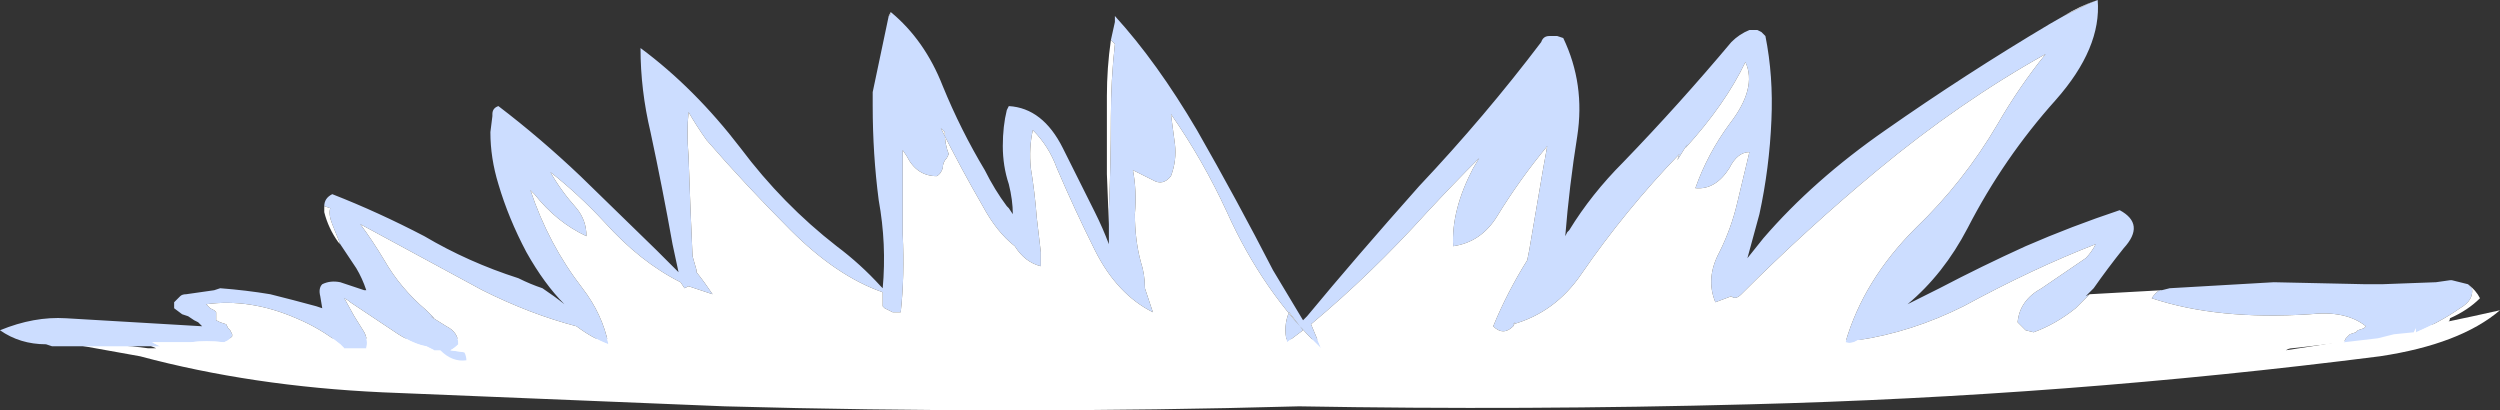 <?xml version="1.0" encoding="UTF-8" standalone="no"?>
<svg xmlns:ffdec="https://www.free-decompiler.com/flash" xmlns:xlink="http://www.w3.org/1999/xlink" ffdec:objectType="shape" height="10.25px" width="62.45px" xmlns="http://www.w3.org/2000/svg">
  <rect width="100%" height="100%" fill="#333333" stroke="none"/>
  <g transform="matrix(1.0, 0.0, 0.0, 1.0, 34.0, 6.55)">
    <path d="M25.45 2.35 Q17.6 3.35 9.7 3.55 4.1 3.7 -1.55 3.6 -8.7 3.8 -15.9 3.6 L-24.45 3.25 Q-27.7 3.1 -30.5 2.35 L-32.45 2.0 -30.7 2.1 -30.3 2.15 -30.1 2.15 Q-30.35 2.05 -30.55 1.9 L23.55 1.95 23.1 2.2 Q25.8 1.8 28.45 1.2 27.45 2.05 25.45 2.35" fill="#ffffff" fill-rule="evenodd" stroke="none"/>
    <path d="M-6.25 -5.55 L-6.15 -6.0 -6.15 -6.15 Q-5.1 -5.0 -4.1 -3.3 -3.1 -1.55 -2.2 0.2 L-1.45 1.45 -1.35 1.35 Q-0.15 -0.1 1.45 -1.9 3.1 -3.65 4.5 -5.5 4.55 -5.65 4.7 -5.65 L4.9 -5.65 5.05 -5.6 Q5.6 -4.45 5.4 -3.15 5.2 -1.9 5.1 -0.65 L5.15 -0.75 5.2 -0.8 Q5.75 -1.7 6.55 -2.5 7.95 -3.95 9.25 -5.5 9.45 -5.7 9.7 -5.8 L9.9 -5.8 10.0 -5.75 10.1 -5.65 Q10.3 -4.65 10.25 -3.55 10.2 -2.35 9.95 -1.2 L9.65 -0.1 10.05 -0.6 Q11.3 -2.05 13.1 -3.3 15.1 -4.7 17.2 -5.95 L17.55 -6.15 18.15 -6.45 18.4 -6.55 Q18.5 -5.35 17.35 -4.05 16.05 -2.6 15.15 -0.85 14.55 0.3 13.65 1.05 14.05 0.85 14.45 0.65 15.5 0.1 16.6 -0.4 17.75 -0.9 18.95 -1.3 19.6 -0.95 19.05 -0.35 18.65 0.15 18.3 0.65 L18.1 0.85 18.2 0.8 17.85 1.15 Q17.35 1.55 16.8 1.75 L16.6 1.7 16.4 1.5 Q16.45 0.95 17.0 0.65 L18.1 -0.1 Q18.25 -0.25 18.35 -0.45 16.8 0.15 15.05 1.1 13.75 1.75 12.4 1.95 12.25 2.05 12.1 2.0 12.55 0.45 13.85 -0.85 15.05 -2.0 15.9 -3.45 16.45 -4.4 17.1 -5.2 14.95 -4.0 12.9 -2.3 11.15 -0.85 9.5 0.8 9.35 0.95 9.25 0.85 L8.85 1.0 Q8.6 0.4 8.95 -0.25 9.25 -0.85 9.4 -1.5 L9.7 -2.75 Q9.4 -2.75 9.2 -2.35 8.85 -1.8 8.35 -1.85 8.65 -2.7 9.2 -3.45 9.9 -4.35 9.6 -5.0 9.1 -3.95 8.1 -2.85 L8.15 -2.95 7.9 -2.55 7.95 -2.7 Q6.6 -1.3 5.5 0.3 4.85 1.25 3.8 1.55 L3.85 1.5 3.8 1.6 Q3.55 1.85 3.3 1.6 3.65 0.75 4.15 -0.05 L4.2 -0.3 4.55 -2.35 4.65 -2.9 Q3.95 -2.05 3.4 -1.15 3.0 -0.5 2.3 -0.4 2.25 -1.3 2.8 -2.35 L2.95 -2.6 Q2.3 -1.95 1.65 -1.25 0.25 0.3 -1.25 1.55 L-1.0 2.15 Q-2.45 0.75 -3.35 -1.25 -3.95 -2.55 -4.75 -3.7 L-4.65 -2.95 Q-4.6 -2.55 -4.75 -2.15 -4.95 -1.9 -5.2 -2.05 L-5.7 -2.3 Q-5.6 -1.8 -5.65 -1.2 -5.65 -0.55 -5.5 0.0 -5.4 0.3 -5.4 0.65 L-5.2 1.25 Q-6.1 0.8 -6.65 -0.3 -7.15 -1.3 -7.6 -2.35 -7.8 -2.9 -8.2 -3.3 -8.3 -2.85 -8.25 -2.35 -8.15 -1.75 -8.1 -1.1 L-8.0 -0.25 -8.0 0.1 Q-8.4 0.0 -8.65 -0.4 -9.1 -0.75 -9.45 -1.4 -10.0 -2.35 -10.5 -3.35 L-10.4 -3.25 Q-10.4 -2.95 -10.3 -2.7 L-10.35 -2.6 Q-10.45 -2.5 -10.45 -2.35 -10.5 -2.2 -10.6 -2.15 -11.1 -2.15 -11.35 -2.65 L-11.45 -2.8 -11.45 -0.7 Q-11.4 0.35 -11.5 1.25 L-11.7 1.25 -11.9 1.15 -11.95 1.1 -11.95 0.75 Q-13.1 0.35 -14.25 -0.8 -15.35 -1.9 -16.35 -3.05 -16.6 -3.4 -16.8 -3.75 -16.85 -3.25 -16.8 -2.65 L-16.75 -1.3 -16.7 -0.15 -16.6 0.2 -16.6 0.25 Q-16.4 0.5 -16.2 0.8 L-16.8 0.6 -16.9 0.65 -17.0 0.5 Q-18.0 0.0 -18.9 -1.0 -19.55 -1.7 -20.25 -2.25 -20.0 -1.8 -19.6 -1.35 -19.35 -1.05 -19.35 -0.65 -20.1 -1.0 -20.65 -1.7 L-20.75 -1.8 Q-20.3 -0.45 -19.45 0.65 -18.95 1.3 -18.8 2.05 -19.2 1.9 -19.6 1.6 -20.75 1.3 -21.95 0.7 L-25.0 -0.95 Q-24.7 -0.55 -24.4 -0.05 -24.0 0.65 -23.35 1.2 L-23.15 1.4 -23.25 1.35 -22.85 1.6 Q-22.55 1.75 -22.55 2.05 -22.65 2.15 -22.75 2.2 L-22.4 2.25 Q-22.35 2.35 -22.35 2.45 -22.7 2.5 -23.0 2.2 L-23.15 2.2 -23.35 2.1 Q-23.65 2.05 -24.05 1.8 L-25.25 1.0 Q-25.3 0.95 -25.4 0.9 L-25.15 1.35 -24.9 1.75 Q-24.8 1.95 -24.85 2.15 L-25.4 2.15 -25.5 2.05 Q-26.0 1.65 -26.6 1.4 -27.75 0.9 -28.85 1.05 L-28.75 1.15 -28.65 1.2 -28.6 1.25 -28.6 1.45 -28.5 1.5 -28.35 1.55 -28.3 1.65 -28.25 1.7 -28.2 1.8 -28.2 1.85 -28.3 1.95 -28.4 2.0 Q-28.85 1.95 -29.25 2.0 L-30.2 2.0 -30.0 2.1 -30.1 2.1 -32.7 2.1 -32.85 2.05 Q-33.5 2.05 -34.0 1.7 -33.15 1.35 -32.35 1.4 L-28.95 1.6 -29.05 1.5 -29.15 1.45 -29.3 1.35 -29.45 1.3 -29.65 1.15 -29.65 1.0 -29.5 0.85 Q-29.45 0.8 -29.35 0.8 L-28.65 0.7 -28.5 0.65 Q-27.85 0.7 -27.25 0.8 -26.65 0.95 -26.1 1.1 L-25.95 1.15 -26.0 0.85 Q-26.05 0.65 -25.95 0.55 -25.75 0.45 -25.5 0.5 L-24.9 0.7 -24.85 0.7 Q-24.95 0.4 -25.1 0.15 -25.3 -0.15 -25.5 -0.45 L-25.7 -0.95 Q-25.8 -1.2 -25.75 -1.35 L-25.9 -1.4 Q-25.9 -1.6 -25.7 -1.7 -24.55 -1.25 -23.4 -0.65 -22.3 0.0 -21.05 0.4 -20.75 0.55 -20.45 0.65 -20.15 0.85 -19.9 1.05 -20.4 0.55 -20.85 -0.25 -21.3 -1.1 -21.55 -1.95 -21.75 -2.6 -21.75 -3.25 L-21.7 -3.65 -21.7 -3.7 Q-21.7 -3.85 -21.55 -3.9 -20.5 -3.1 -19.5 -2.15 L-17.6 -0.3 -17.05 0.25 -17.2 -0.45 Q-17.45 -1.85 -17.75 -3.25 -18.0 -4.3 -18.0 -5.35 -16.65 -4.35 -15.5 -2.85 -14.45 -1.45 -13.1 -0.4 -12.5 0.05 -12.0 0.6 L-11.95 0.65 Q-11.85 -0.45 -12.05 -1.55 -12.2 -2.7 -12.2 -3.9 L-12.2 -4.25 -11.8 -6.15 -11.75 -6.2 -11.75 -6.25 Q-10.9 -5.55 -10.45 -4.4 -10.0 -3.3 -9.4 -2.3 -9.15 -1.8 -8.85 -1.4 L-8.8 -1.35 -8.7 -1.2 Q-8.7 -1.55 -8.8 -1.95 -8.95 -2.4 -8.95 -2.9 -8.95 -3.4 -8.85 -3.8 L-8.8 -3.9 Q-7.95 -3.85 -7.45 -2.85 L-6.65 -1.25 Q-6.45 -0.85 -6.3 -0.45 L-6.3 -0.95 -6.3 -1.3 Q-6.25 -2.5 -6.25 -3.65 -6.25 -4.55 -6.15 -5.45 L-6.25 -5.55 M20.0 0.7 L20.2 0.65 22.8 0.5 25.1 0.55 25.5 0.55 26.85 0.5 27.2 0.45 27.25 0.45 27.65 0.55 27.75 0.65 Q27.8 0.95 27.45 1.15 26.95 1.5 26.35 1.75 L26.35 1.65 26.3 1.75 25.8 1.8 25.4 1.9 24.55 2.0 24.6 1.9 24.7 1.8 24.85 1.75 24.9 1.7 25.05 1.65 25.1 1.6 Q24.6 1.2 23.7 1.3 21.4 1.45 19.75 0.9 19.85 0.75 19.95 0.7 L20.0 0.7 M-1.8 1.25 L-1.45 1.7 -1.85 2.0 Q-1.95 1.6 -1.8 1.25" fill="#ccddff" fill-rule="evenodd" stroke="none"/>
    <path d="M17.55 -6.15 Q17.95 -6.4 18.4 -6.55 L18.15 -6.45 17.55 -6.15 M18.2 0.8 L20.0 0.7 19.95 0.7 Q19.85 0.75 19.75 0.9 21.4 1.45 23.7 1.3 24.6 1.2 25.1 1.6 L25.05 1.65 24.9 1.7 24.85 1.75 24.7 1.8 24.6 1.9 24.55 2.0 Q20.1 2.55 15.6 2.65 13.95 2.65 12.25 2.55 7.55 2.7 2.8 2.75 L2.6 2.75 2.9 2.8 3.05 2.9 Q1.45 2.85 -0.2 2.85 -5.7 2.85 -11.1 2.65 -13.9 2.75 -16.75 2.55 L-20.05 2.35 -22.4 2.25 -22.75 2.2 Q-22.65 2.15 -22.55 2.05 -22.55 1.75 -22.85 1.6 L-23.25 1.35 -23.15 1.4 -23.35 1.2 Q-24.0 0.65 -24.4 -0.05 -24.7 -0.55 -25.0 -0.95 L-21.95 0.7 Q-20.75 1.3 -19.6 1.6 -19.2 1.9 -18.8 2.05 -18.95 1.3 -19.45 0.65 -20.3 -0.45 -20.75 -1.8 L-20.65 -1.7 Q-20.1 -1.0 -19.35 -0.65 -19.35 -1.05 -19.6 -1.35 -20.0 -1.8 -20.25 -2.25 -19.55 -1.7 -18.9 -1.0 -18.0 0.0 -17.0 0.5 L-16.9 0.65 -16.8 0.6 -16.2 0.8 Q-16.4 0.5 -16.6 0.25 L-16.6 0.2 -16.7 -0.15 -16.75 -1.3 -16.8 -2.65 Q-16.85 -3.25 -16.8 -3.75 -16.6 -3.4 -16.35 -3.05 -15.35 -1.9 -14.25 -0.8 -13.1 0.35 -11.95 0.75 L-11.95 1.1 -11.9 1.15 -11.7 1.25 -11.5 1.25 Q-11.4 0.35 -11.45 -0.7 L-11.45 -2.8 -11.35 -2.65 Q-11.1 -2.15 -10.6 -2.15 -10.5 -2.2 -10.45 -2.35 -10.45 -2.5 -10.35 -2.6 L-10.3 -2.7 Q-10.4 -2.95 -10.4 -3.25 L-10.5 -3.35 Q-10.0 -2.35 -9.45 -1.4 -9.1 -0.75 -8.65 -0.4 -8.4 0.0 -8.0 0.1 L-8.0 -0.25 -8.1 -1.1 Q-8.15 -1.75 -8.25 -2.35 -8.3 -2.85 -8.2 -3.3 -7.8 -2.9 -7.6 -2.35 -7.15 -1.3 -6.65 -0.3 -6.1 0.8 -5.2 1.25 L-5.4 0.65 Q-5.4 0.3 -5.5 0.0 -5.65 -0.55 -5.65 -1.2 -5.6 -1.8 -5.7 -2.3 L-5.2 -2.05 Q-4.95 -1.9 -4.75 -2.15 -4.6 -2.55 -4.65 -2.95 L-4.75 -3.7 Q-3.95 -2.55 -3.35 -1.25 -2.45 0.75 -1.0 2.15 L-1.25 1.55 Q0.25 0.3 1.65 -1.25 2.3 -1.95 2.95 -2.6 L2.8 -2.35 Q2.25 -1.3 2.3 -0.4 3.0 -0.5 3.4 -1.15 3.95 -2.05 4.65 -2.9 L4.55 -2.35 4.2 -0.3 4.15 -0.05 Q3.65 0.75 3.3 1.6 3.55 1.85 3.8 1.6 L3.85 1.5 3.8 1.55 Q4.85 1.25 5.5 0.3 6.6 -1.3 7.95 -2.7 L7.9 -2.55 8.15 -2.95 8.1 -2.85 Q9.1 -3.95 9.6 -5.0 9.9 -4.35 9.2 -3.45 8.65 -2.7 8.35 -1.85 8.85 -1.8 9.2 -2.35 9.4 -2.75 9.7 -2.75 L9.4 -1.5 Q9.25 -0.85 8.95 -0.25 8.6 0.4 8.85 1.0 L9.25 0.85 Q9.35 0.95 9.5 0.8 11.15 -0.85 12.9 -2.3 14.95 -4.0 17.1 -5.2 16.45 -4.4 15.9 -3.45 15.05 -2.0 13.85 -0.85 12.55 0.45 12.1 2.0 12.25 2.05 12.4 1.95 13.75 1.75 15.05 1.1 16.8 0.15 18.35 -0.45 18.25 -0.25 18.1 -0.1 L17.0 0.65 Q16.45 0.95 16.4 1.5 L16.6 1.7 16.8 1.75 Q17.35 1.55 17.85 1.15 L18.2 0.8 M27.65 0.55 Q27.85 0.7 27.95 0.9 27.65 1.2 27.2 1.4 27.2 1.65 26.3 1.75 L26.35 1.65 26.35 1.75 Q26.95 1.5 27.45 1.15 27.8 0.95 27.75 0.65 L27.65 0.55 M-23.15 2.2 L-24.85 2.15 Q-24.8 1.95 -24.9 1.75 L-25.15 1.35 -25.4 0.9 Q-25.3 0.95 -25.25 1.0 L-24.05 1.8 Q-23.65 2.05 -23.35 2.1 L-23.15 2.2 M-25.4 2.15 L-26.0 2.1 -28.45 2.05 -30.1 2.1 -30.0 2.1 -30.2 2.0 -29.25 2.0 Q-28.85 1.95 -28.4 2.0 L-28.3 1.95 -28.2 1.85 -28.2 1.8 -28.25 1.7 -28.3 1.65 -28.35 1.55 -28.5 1.5 -28.6 1.45 -28.6 1.25 -28.65 1.2 -28.75 1.15 -28.85 1.05 Q-27.75 0.9 -26.6 1.4 -26.0 1.65 -25.5 2.05 L-25.4 2.15 M-25.5 -0.45 L-25.55 -0.5 Q-25.8 -0.85 -25.9 -1.25 L-25.9 -1.4 -25.75 -1.35 Q-25.8 -1.2 -25.7 -0.95 L-25.5 -0.45 M-11.8 -6.15 L-11.75 -6.25 -11.75 -6.2 -11.8 -6.15 M-6.3 -0.95 L-6.35 -2.2 Q-6.35 -3.15 -6.35 -4.15 -6.35 -4.85 -6.25 -5.55 L-6.15 -5.45 Q-6.25 -4.55 -6.25 -3.65 -6.25 -2.5 -6.3 -1.3 L-6.3 -0.95 M-1.8 1.25 Q-1.95 1.6 -1.85 2.0 L-1.45 1.7 -1.8 1.25" fill="#ffffff" fill-rule="evenodd" stroke="none"/>
  </g>
</svg>
